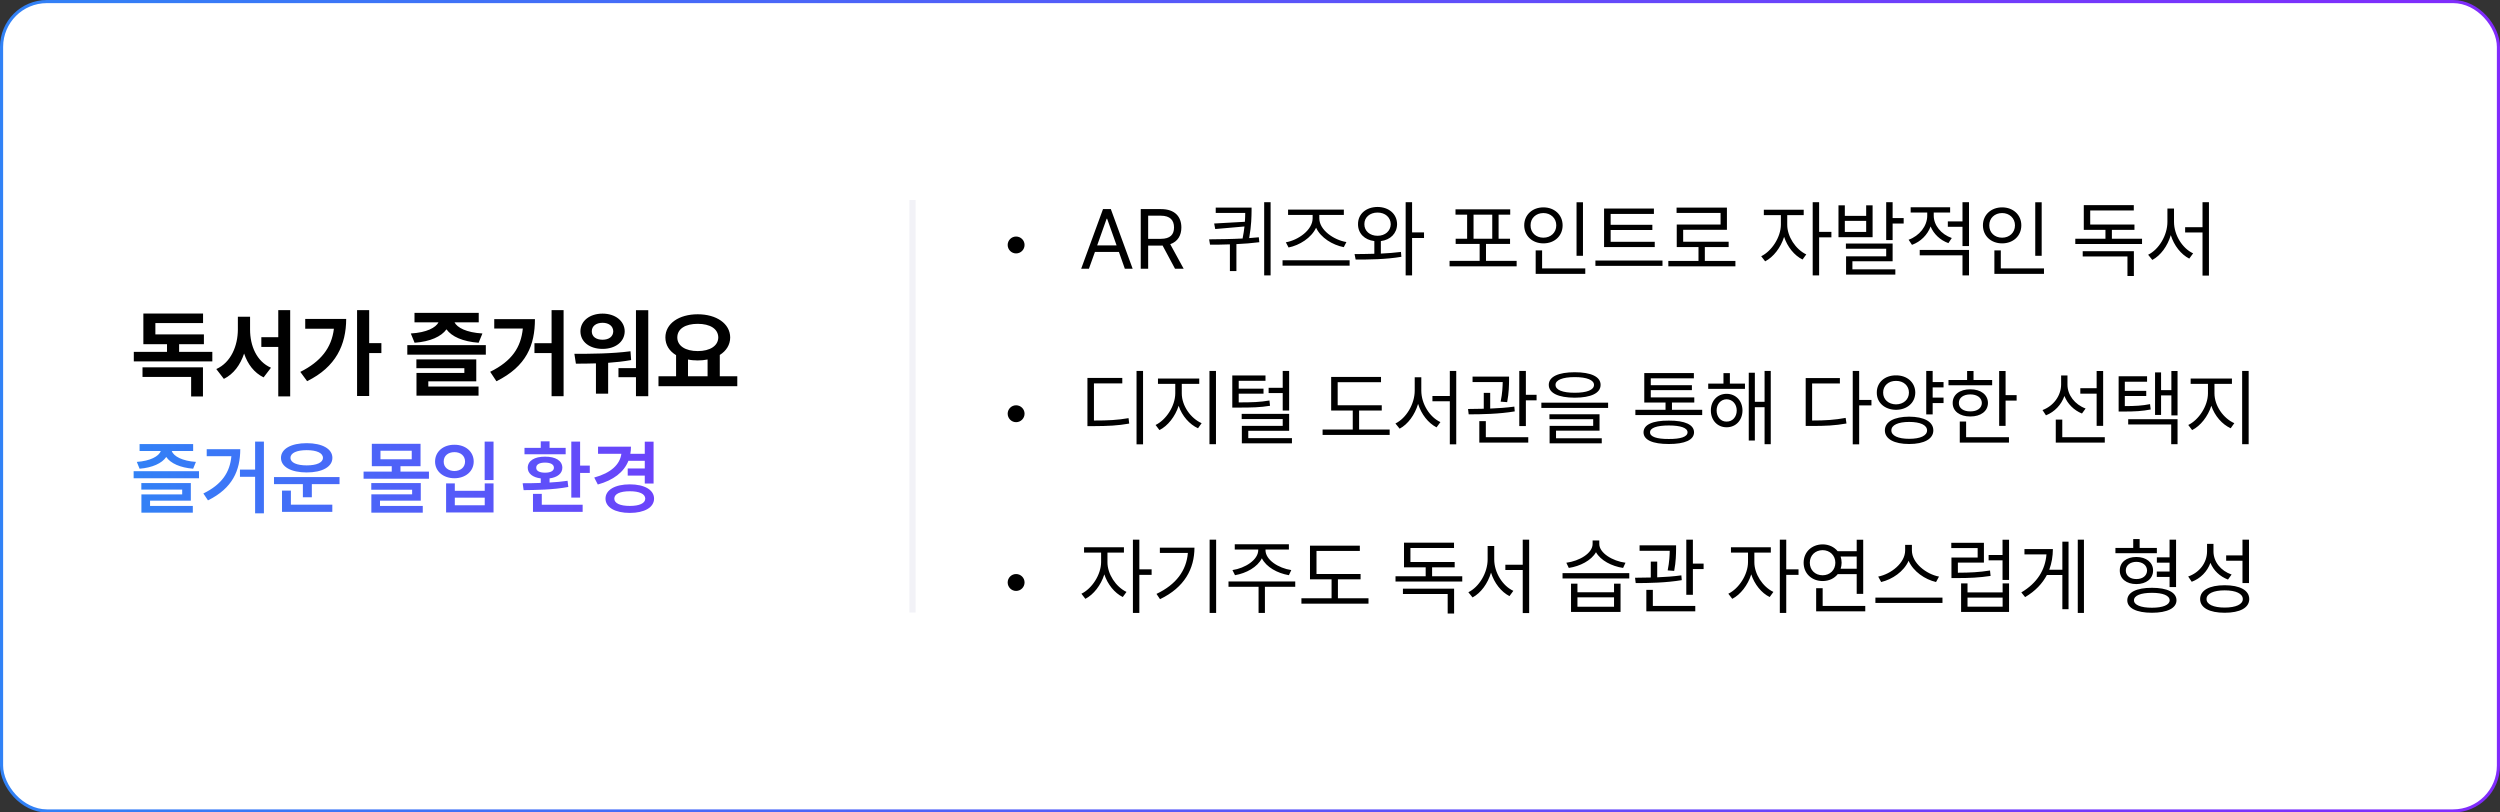 <svg width="800" height="260" viewBox="0 0 800 260" fill="none" xmlns="http://www.w3.org/2000/svg">
<rect x="0" y="0" width="800" height="260" fill="#333333" stroke="none"/>
<rect x="0.5" y="0.5" width="799" height="259" rx="14.5" fill="white" stroke="url(#paint0_linear_590_879)"/>
<path d="M63.684 150.777V153.037H42.762V150.777H63.684ZM61.068 154.586V160.223H48.018V161.898H61.703V164.057H45.25V158.217H58.301V156.668H45.225V154.586H61.068ZM61.805 142.094V144.328H54.975C55.546 146.029 58.377 147.515 62.693 147.807L61.805 149.99C57.691 149.66 54.581 148.276 53.197 146.232C51.813 148.264 48.741 149.66 44.666 149.99L43.777 147.807C48.056 147.515 50.849 146.029 51.445 144.328H44.666V142.094H61.805ZM84.453 141.307V164.26H81.635V152.58H76.785V150.27H81.635V141.307H84.453ZM76.887 143.744C76.861 150.523 74.449 156.211 66.553 160.121L65.08 157.912C71.022 155.005 73.573 151.12 74.043 145.979H66.147V143.744H76.887ZM108.65 152.656V154.916H99.789V159.131H96.92V154.916H87.678V152.656H108.65ZM106.34 161.492V163.803H90.242V156.998H93.086V161.492H106.34ZM98.139 141.814C103.09 141.814 106.365 143.617 106.365 146.512C106.365 149.406 103.09 151.184 98.139 151.184C93.188 151.184 89.912 149.406 89.912 146.512C89.912 143.617 93.188 141.814 98.139 141.814ZM98.139 144.049C94.99 144.049 92.934 144.938 92.959 146.512C92.934 148.035 94.99 148.924 98.139 148.924C101.312 148.924 103.344 148.035 103.344 146.512C103.344 144.938 101.312 144.049 98.139 144.049ZM137.266 150.904V153.189H116.344V150.904H125.357V149.178H118.984V142.018H134.574V149.178H128.15V150.904H137.266ZM121.752 144.227V146.969H131.756V144.227H121.752ZM134.65 154.586V160.223H121.6V161.898H135.285V164.057H118.832V158.191H131.883V156.719H118.807V154.586H134.65ZM157.934 141.307V153.621H155.09V141.307H157.934ZM145.543 154.688V157.049H155.115V154.688H157.934V163.98H142.75V154.688H145.543ZM145.543 161.695H155.115V159.258H145.543V161.695ZM145.416 142.322C148.945 142.297 151.586 144.506 151.586 147.705C151.586 150.828 148.945 153.037 145.416 153.037C141.861 153.037 139.221 150.828 139.221 147.705C139.221 144.506 141.861 142.297 145.416 142.322ZM145.416 144.684C143.41 144.684 141.963 145.852 141.988 147.705C141.963 149.533 143.41 150.701 145.416 150.727C147.396 150.701 148.818 149.533 148.818 147.705C148.818 145.852 147.396 144.684 145.416 144.684ZM185.635 141.307V149H188.732V151.336H185.635V159.232H182.816V141.307H185.635ZM186.447 161.518V163.803H170.553V158.039H173.371V161.518H186.447ZM167.252 154.637C168.966 154.637 170.959 154.624 173.041 154.535V153.088C170.489 152.783 168.877 151.526 168.877 149.686C168.877 147.426 171.086 146.105 174.412 146.131C177.764 146.105 179.947 147.426 179.947 149.686C179.947 151.514 178.373 152.758 175.859 153.088V154.408C177.814 154.307 179.782 154.129 181.623 153.85L181.852 155.83C177.002 156.744 171.518 156.795 167.557 156.846L167.252 154.637ZM181.014 143.312V145.369H167.836V143.312H173.041V141.23H175.859V143.312H181.014ZM174.412 148.035C172.635 148.035 171.568 148.619 171.594 149.686C171.568 150.676 172.635 151.26 174.412 151.26C176.189 151.26 177.256 150.676 177.256 149.686C177.256 148.619 176.189 148.035 174.412 148.035ZM209.146 141.332V154.738H206.328V152.199H200.869V149.914H206.328V147.451H201.098C199.638 151.107 196.299 153.659 191.297 155.043L190.154 152.809C195.524 151.349 198.381 148.632 198.838 145.217H191.373V142.932H201.91C201.91 143.731 201.847 144.493 201.707 145.217H206.328V141.332H209.146ZM201.555 154.992C206.201 154.992 209.299 156.744 209.299 159.562C209.299 162.381 206.201 164.133 201.555 164.133C196.857 164.133 193.76 162.381 193.76 159.562C193.76 156.744 196.857 154.992 201.555 154.992ZM201.555 157.201C198.457 157.201 196.578 158.039 196.578 159.562C196.578 161.061 198.457 161.898 201.555 161.898C204.576 161.898 206.48 161.061 206.48 159.562C206.48 158.039 204.576 157.201 201.555 157.201Z" fill="url(#paint1_linear_590_879)"/>
<path d="M67.944 112.587V115.645H42.817V112.587H53.443V110.135H45.875V100.326H64.978V103.384H49.72V107.017H65.25V110.135H57.318V112.587H67.944ZM64.947 117.552V126.876H61.163V120.609H45.602V117.552H64.947ZM80.023 105.473C80.023 110.649 82.112 115.675 86.714 117.673L84.353 120.761C81.295 119.262 79.251 116.522 78.116 113.132C76.905 116.734 74.786 119.686 71.638 121.245L69.216 118.097C73.939 115.978 76.088 110.649 76.118 105.473V101.355H80.023V105.473ZM92.859 99.236V126.846H89.045V111.013H83.626V107.895H89.045V99.236H92.859ZM118.138 99.236V109.802H122.043V112.98H118.138V126.725H114.263V99.236H118.138ZM110.781 102.052C110.751 110.286 107.542 117.431 98.278 121.972L96.099 119.005C102.623 115.735 106.119 111.346 106.846 105.2H97.673V102.052H110.781ZM155.465 110.438V113.495H130.338V110.438H155.465ZM152.407 115.009V122.032H137.059V123.697H153.134V126.604H133.274V119.338H148.593V117.824H133.244V115.009H152.407ZM153.194 100.114V103.142H145.444C146.292 104.822 149.198 106.411 154.375 106.714L153.164 109.681C148.063 109.302 144.536 107.698 142.871 105.382C141.221 107.683 137.725 109.302 132.669 109.681L131.458 106.714C136.589 106.411 139.465 104.822 140.328 103.142H132.639V100.114H153.194ZM180.35 99.236V126.785H176.505V112.98H171.025V109.832H176.505V99.236H180.35ZM171.177 102.112C171.177 110.438 168.482 117.219 158.855 122.002L156.857 118.975C163.82 115.539 166.696 111.164 167.302 105.14H158.159V102.112H171.177ZM207.444 99.267V126.785H203.509V120.7H197.908V117.794H203.509V99.267H207.444ZM183.801 113.223C188.947 113.223 195.819 113.192 201.753 112.405L201.965 115.221C199.543 115.66 197.045 115.932 194.608 116.099V125.968H190.703V116.28C188.417 116.356 186.253 116.371 184.285 116.371L183.801 113.223ZM192.822 100.356C196.879 100.356 199.876 102.718 199.906 106.018C199.876 109.408 196.879 111.648 192.822 111.648C188.705 111.648 185.738 109.408 185.738 106.018C185.738 102.718 188.705 100.356 192.822 100.356ZM192.822 103.293C190.764 103.293 189.371 104.353 189.371 106.018C189.371 107.743 190.764 108.712 192.822 108.712C194.82 108.712 196.213 107.743 196.243 106.018C196.213 104.353 194.82 103.293 192.822 103.293ZM235.932 120.397V123.576H210.714V120.397H216.345V113.646C214.21 112.375 212.924 110.422 212.924 107.985C212.924 103.535 217.283 100.568 223.277 100.568C229.241 100.568 233.631 103.535 233.661 107.985C233.646 110.362 232.39 112.299 230.331 113.586V120.397H235.932ZM223.277 103.626C219.342 103.626 216.738 105.2 216.738 107.985C216.738 110.68 219.342 112.345 223.277 112.345C227.183 112.345 229.816 110.68 229.847 107.985C229.816 105.2 227.183 103.626 223.277 103.626ZM220.159 120.397H226.426V115.039C225.442 115.236 224.382 115.342 223.277 115.342C222.172 115.342 221.128 115.251 220.159 115.039V120.397Z" fill="black"/>
<path d="M325.145 81.096C323.668 81.096 322.455 79.883 322.455 78.38C322.455 76.903 323.668 75.69 325.145 75.69C326.647 75.69 327.86 76.903 327.86 78.38C327.86 79.883 326.647 81.096 325.145 81.096ZM348.453 86H345.975L352.962 66.91H355.467L362.454 86H359.949L358.051 80.621H350.378L348.453 86ZM351.09 78.538H357.312L354.28 69.995H354.122L351.09 78.538ZM365.038 86V66.91H371.524C376.007 66.91 378.037 69.389 378.037 72.79C378.037 75.308 376.903 77.299 374.478 78.143L378.775 86H376.007L372.025 78.564L371.551 78.591H367.411V86H365.038ZM367.411 76.429H371.445C374.478 76.429 375.69 75.058 375.69 72.79C375.69 70.496 374.478 69.019 371.419 69.019H367.411V76.429ZM400.502 66.436V67.464C400.476 69.138 400.476 72.039 399.737 76.191C400.766 76.126 401.807 76.033 402.822 75.928L402.98 77.51C400.581 77.813 398.089 78.011 395.65 78.116V86.738H393.567V78.195C391.339 78.288 389.177 78.301 387.213 78.301L386.923 76.587C390.166 76.547 393.91 76.521 397.628 76.323C397.918 74.899 398.103 73.621 398.234 72.474L388.874 73.291L388.531 71.524L398.366 70.971C398.445 69.85 398.472 68.914 398.472 68.149H389.032V66.436H400.502ZM406.593 64.695V88.136H404.536V64.695H406.593ZM431.879 83.284V85.024H410.416V83.284H431.879ZM422.176 69.863C422.176 73.607 426.816 76.798 430.851 77.457L430.007 79.092C426.421 78.393 422.637 76.099 421.147 72.869C419.631 76.126 415.861 78.485 412.341 79.197L411.471 77.536C415.426 76.851 420.04 73.607 420.04 69.863V68.782H412.183V67.068H430.033V68.782H422.176V69.863ZM440.817 66.225C444.43 66.251 447.04 68.466 447.066 71.735C447.04 74.675 444.931 76.772 441.872 77.141V81.148C444.061 81.043 446.262 80.885 448.306 80.621L448.438 82.177C443.48 83.02 437.917 83.073 433.804 83.047L433.461 81.307C435.346 81.293 437.535 81.28 439.789 81.201V77.141C436.678 76.785 434.542 74.689 434.568 71.735C434.542 68.466 437.152 66.251 440.817 66.225ZM440.817 68.018C438.365 68.018 436.572 69.547 436.599 71.735C436.572 73.924 438.365 75.453 440.817 75.453C443.243 75.453 445.01 73.924 445.036 71.735C445.01 69.547 443.243 68.018 440.817 68.018ZM451.865 64.695V74.372H455.688V76.165H451.865V88.136H449.809V64.695H451.865ZM485.325 83.469V85.235H463.862V83.469H473.486V78.064H465.813V76.402H469.479V68.703H465.761V66.989H483.269V68.703H479.551V76.402H483.216V78.064H475.517V83.469H485.325ZM471.535 76.402H477.521V68.703H471.535V76.402ZM506.551 64.722V81.86H504.494V64.722H506.551ZM507.289 85.894V87.635H491.416V80.12H493.473V85.894H507.289ZM493.895 66.356C497.401 66.356 500.038 68.73 500.038 72.105C500.038 75.532 497.401 77.879 493.895 77.879C490.388 77.879 487.751 75.532 487.751 72.105C487.751 68.73 490.388 66.356 493.895 66.356ZM493.895 68.176C491.521 68.176 489.755 69.811 489.781 72.105C489.755 74.451 491.521 76.06 493.895 76.06C496.215 76.06 498.008 74.451 498.008 72.105C498.008 69.811 496.215 68.176 493.895 68.176ZM529.517 77.378V79.065H513.301V66.726H529.253V68.466H515.41V71.946H528.752V73.607H515.41V77.378H529.517ZM531.995 83.363V85.077H510.532V83.363H531.995ZM555.33 83.495V85.235H533.867V83.495H543.518V79.065H536.557V71.841H550.584V68.149H536.504V66.436H552.614V73.528H538.613V77.352H553.168V79.065H545.548V83.495H555.33ZM571.915 71.894C571.889 75.664 574.604 79.804 578.006 81.412L576.819 83.047C574.183 81.768 571.955 78.973 570.913 75.796C569.832 79.25 567.472 82.282 564.849 83.627L563.583 81.992C566.958 80.357 569.858 75.901 569.885 71.894V68.835H564.427V67.121H577.188V68.835H571.915V71.894ZM582.119 64.695V74.188H586.048V75.954H582.119V88.136H580.062V64.695H582.119ZM590.346 65.697V69.072H597.175V65.697H599.231V75.901H588.315V65.697H590.346ZM590.346 74.214H597.175V70.681H590.346V74.214ZM605.639 64.695V69.784H609.172V71.524H605.639V76.824H603.582V64.695H605.639ZM605.639 77.932V83.601H592.771V86.185H606.509V87.872H590.741V82.019H603.582V79.593H590.688V77.932H605.639ZM618.796 69.019C618.796 72.078 621.143 74.978 624.57 76.165L623.489 77.8C620.839 76.851 618.796 74.886 617.794 72.474C616.779 75.176 614.617 77.338 611.835 78.353L610.754 76.719C614.208 75.48 616.713 72.342 616.713 69.046V68.018H611.413V66.33H624.043V68.018H618.796V69.019ZM630.081 79.988V88.136H627.998V81.702H614.313V79.988H630.081ZM630.081 64.695V78.749H627.998V72.579H623.305V70.839H627.998V64.695H630.081ZM653.337 64.722V81.86H651.28V64.722H653.337ZM654.075 85.894V87.635H638.202V80.12H640.259V85.894H654.075ZM640.681 66.356C644.188 66.356 646.824 68.73 646.824 72.105C646.824 75.532 644.188 77.879 640.681 77.879C637.174 77.879 634.537 75.532 634.537 72.105C634.537 68.73 637.174 66.356 640.681 66.356ZM640.681 68.176C638.308 68.176 636.541 69.811 636.567 72.105C636.541 74.451 638.308 76.06 640.681 76.06C643.001 76.06 644.794 74.451 644.794 72.105C644.794 69.811 643.001 68.176 640.681 68.176ZM685.452 76.402V78.09H664.095V76.402H673.745V73.555H666.811V65.644H682.815V67.358H668.867V71.841H683.026V73.555H675.802V76.402H685.452ZM682.842 80.384V88.32H680.785V82.071H666.468V80.384H682.842ZM695.683 70.997C695.683 75.242 698.398 79.514 701.8 81.069L700.561 82.757C697.897 81.386 695.696 78.578 694.654 75.242C693.613 78.749 691.411 81.755 688.748 83.179L687.403 81.518C690.831 79.83 693.573 75.321 693.573 70.997V66.726H695.683V70.997ZM706.862 64.695V88.189H704.806V74.398H699.242V72.711H704.806V64.695H706.862ZM325.145 135.096C323.668 135.096 322.455 133.883 322.455 132.38C322.455 130.903 323.668 129.69 325.145 129.69C326.647 129.69 327.86 130.903 327.86 132.38C327.86 133.883 326.647 135.096 325.145 135.096ZM365.776 118.695V142.188H363.693V118.695H365.776ZM359.132 120.937V122.677H350.062V134.568C354.623 134.568 357.629 134.423 361.136 133.804L361.347 135.544C357.708 136.203 354.623 136.335 349.877 136.361H347.979V120.937H359.132ZM378.169 125.894C378.169 129.875 381.069 133.909 384.523 135.412L383.363 137.047C380.621 135.794 378.248 133.092 377.167 129.849C376.06 133.29 373.7 136.282 371.023 137.627L369.784 135.992C373.133 134.384 376.06 129.954 376.086 125.894V122.835H370.549V121.121H383.759V122.835H378.169V125.894ZM389.111 118.695V142.136H387.028V118.695H389.111ZM404.958 120.146V121.859H396.389V124.364H404.325V125.973H396.389V128.768C400.713 128.768 403.191 128.675 406.224 128.161L406.408 129.849C403.218 130.376 400.634 130.429 396.046 130.429H394.332V120.146H404.958ZM412.525 118.695V131.378H410.469V125.788H405.96V124.101H410.469V118.695H412.525ZM412.525 132.433V137.864H399.447V140.211H413.422V141.872H397.391V136.282H410.469V134.094H397.338V132.433H412.525ZM442.162 129.69V131.378H434.911V137.442H444.693V139.183H423.23V137.442H432.881V131.378H425.973V120.62H441.925V122.308H428.056V129.69H442.162ZM454.818 124.997C454.818 129.242 457.534 133.514 460.936 135.069L459.696 136.757C457.033 135.386 454.832 132.578 453.79 129.242C452.749 132.749 450.547 135.755 447.884 137.179L446.539 135.518C449.967 133.83 452.709 129.321 452.709 124.997V120.726H454.818V124.997ZM465.998 118.695V142.188H463.941V128.398H458.378V126.711H463.941V118.695H465.998ZM482.899 120.515V121.754C482.873 123.283 482.873 125.63 482.293 128.688L480.21 128.53C480.777 125.722 480.83 123.731 480.869 122.255H471.219V120.515H482.899ZM476.861 125.709V130.745C479.458 130.64 482.148 130.455 484.587 130.112L484.719 131.642C479.814 132.485 474.146 132.591 469.979 132.591L469.769 130.877C471.285 130.864 472.999 130.851 474.805 130.798V125.709H476.861ZM488.278 118.695V126.342H491.706V128.108H488.278V136.335H486.169V118.695H488.278ZM489.043 139.895V141.635H473.381V134.753H475.464V139.895H489.043ZM503.914 119.117C509.135 119.117 512.193 120.541 512.193 123.151C512.193 125.814 509.135 127.238 503.914 127.265C498.693 127.238 495.608 125.814 495.608 123.151C495.608 120.541 498.693 119.117 503.914 119.117ZM503.914 120.673C500.012 120.673 497.744 121.622 497.771 123.151C497.744 124.786 500.012 125.683 503.914 125.683C507.79 125.683 510.084 124.786 510.084 123.151C510.084 121.622 507.79 120.673 503.914 120.673ZM514.593 128.847V130.534H493.235V128.847H514.593ZM511.851 132.564V137.812H497.929V140.237H512.562V141.872H495.872V136.282H509.82V134.146H495.819V132.564H511.851ZM544.704 131.141V132.828H523.32V131.141H532.971V128.82H526.168V119.381H542.041V121.068H528.251V123.257H541.408V124.839H528.251V127.159H542.173V128.82H535.027V131.141H544.704ZM534.025 134.595C539.167 134.568 542.067 135.887 542.094 138.339C542.067 140.791 539.167 142.083 534.025 142.083C528.831 142.083 525.931 140.791 525.931 138.339C525.931 135.887 528.831 134.568 534.025 134.595ZM534.025 136.15C530.149 136.15 527.987 136.941 528.014 138.339C527.987 139.763 530.149 140.501 534.025 140.475C537.849 140.501 540.011 139.763 540.011 138.339C540.011 136.941 537.849 136.15 534.025 136.15ZM558.389 122.756V124.443H546.629V122.756H551.507V119.407H553.563V122.756H558.389ZM552.509 126.025C555.462 126.025 557.571 128.24 557.598 131.352C557.571 134.489 555.462 136.73 552.509 136.73C549.582 136.73 547.473 134.489 547.473 131.352C547.473 128.24 549.582 126.025 552.509 126.025ZM552.509 127.766C550.663 127.792 549.318 129.295 549.318 131.352C549.318 133.435 550.663 134.938 552.509 134.911C554.381 134.938 555.752 133.435 555.752 131.352C555.752 129.295 554.381 127.792 552.509 127.766ZM566.642 118.695V142.136H564.664V130.297H561.553V140.976H559.602V119.275H561.553V128.583H564.664V118.695H566.642ZM594.934 118.695V127.977H598.862V129.717H594.934V142.188H592.877V118.695H594.934ZM588.764 120.989V122.703H579.878V134.568C584.123 134.568 587.129 134.371 590.609 133.725L590.873 135.518C587.208 136.177 584.123 136.309 579.667 136.309H577.821V120.989H588.764ZM621.934 122.255V123.969H618.453V127.238H621.934V128.979H618.453V132.617H616.396V118.695H618.453V122.255H621.934ZM606.72 120.119C610.279 120.093 612.863 122.36 612.89 125.63C612.863 128.899 610.279 131.114 606.72 131.141C603.16 131.114 600.55 128.899 600.576 125.63C600.55 122.36 603.16 120.093 606.72 120.119ZM606.72 121.886C604.347 121.859 602.58 123.415 602.606 125.63C602.58 127.845 604.347 129.374 606.72 129.4C609.119 129.374 610.859 127.845 610.859 125.63C610.859 123.415 609.119 121.859 606.72 121.886ZM610.938 133.329C615.711 133.355 618.664 134.938 618.664 137.732C618.664 140.475 615.711 142.083 610.938 142.083C606.14 142.083 603.16 140.475 603.16 137.732C603.16 134.938 606.14 133.355 610.938 133.329ZM610.938 135.017C607.405 135.017 605.217 136.019 605.243 137.732C605.217 139.42 607.405 140.422 610.938 140.422C614.498 140.422 616.66 139.42 616.66 137.732C616.66 136.019 614.498 135.017 610.938 135.017ZM641.788 118.722V126.447H645.321V128.188H641.788V136.282H639.731V118.722H641.788ZM637.49 121.596V123.283H623.516V121.596H629.475V118.722H631.531V121.596H637.49ZM630.503 124.575C633.852 124.575 636.119 126.289 636.146 128.952C636.119 131.589 633.852 133.276 630.503 133.276C627.128 133.276 624.834 131.589 624.86 128.952C624.834 126.289 627.128 124.575 630.503 124.575ZM630.503 126.21C628.288 126.21 626.812 127.291 626.838 128.952C626.812 130.613 628.288 131.668 630.503 131.642C632.691 131.668 634.168 130.613 634.194 128.952C634.168 127.291 632.691 126.21 630.503 126.21ZM642.869 139.895V141.635H627.128V134.885H629.158V139.895H642.869ZM661.59 123.125C661.59 126.395 663.963 129.479 667.391 130.719L666.23 132.327C663.66 131.299 661.616 129.255 660.614 126.711C659.612 129.545 657.477 131.8 654.708 132.907L653.601 131.22C657.107 129.928 659.533 126.658 659.56 123.046V120.146H661.59V123.125ZM673.007 118.722V136.282H670.924V125.973H665.703V124.232H670.924V118.722H673.007ZM673.534 139.895V141.635H657.846V134.278H659.929V139.895H673.534ZM687.061 120.409V122.149H679.941V125.076H686.797V126.711H679.941V129.954C683.356 129.941 685.492 129.822 688.01 129.321L688.221 131.035C685.479 131.562 683.264 131.694 679.44 131.694H677.964V120.409H687.061ZM696.816 118.722V132.934H694.839V126.526H691.543V132.775H689.618V119.17H691.543V124.839H694.839V118.722H696.816ZM696.816 134.146V142.136H694.786V135.834H681.022V134.146H696.816ZM708.629 125.894C708.629 129.875 711.529 133.909 714.983 135.412L713.823 137.047C711.081 135.794 708.708 133.092 707.627 129.849C706.52 133.29 704.16 136.282 701.483 137.627L700.244 135.992C703.593 134.384 706.52 129.954 706.546 125.894V122.835H701.009V121.121H714.219V122.835H708.629V125.894ZM719.571 118.695V142.136H717.488V118.695H719.571ZM325.145 189.096C323.668 189.096 322.455 187.883 322.455 186.38C322.455 184.903 323.668 183.69 325.145 183.69C326.647 183.69 327.86 184.903 327.86 186.38C327.86 187.883 326.647 189.096 325.145 189.096ZM354.386 179.894C354.359 183.664 357.075 187.804 360.477 189.412L359.29 191.047C356.653 189.768 354.425 186.973 353.384 183.796C352.303 187.25 349.943 190.282 347.319 191.627L346.054 189.992C349.429 188.357 352.329 183.901 352.355 179.894V176.835H346.897V175.121H359.659V176.835H354.386V179.894ZM364.59 172.695V182.188H368.519V183.954H364.59V196.136H362.533V172.695H364.59ZM389.164 172.695V196.136H387.081V172.695H389.164ZM382.229 175.253C382.203 182.003 379.065 187.962 371.208 191.732L370.074 190.045C376.416 187.039 379.646 182.543 380.12 176.94H371.155V175.253H382.229ZM404.958 176.018C404.932 179.155 409.124 181.818 413.211 182.425L412.446 184.06C408.781 183.44 405.222 181.489 403.798 178.654C402.374 181.489 398.801 183.44 395.202 184.06L394.385 182.425C398.445 181.818 402.638 179.155 402.638 176.018V175.859H395.123V174.172H412.446V175.859H404.958V176.018ZM414.477 186.063V187.777H404.773V196.136H402.743V187.777H393.119V186.063H414.477ZM435.386 183.69V185.378H428.135V191.442H437.917V193.183H416.454V191.442H426.104V185.378H419.196V174.62H435.148V176.308H421.279V183.69H435.386ZM467.923 184.402V186.09H446.565V184.402H456.216V181.555H449.281V173.645H465.286V175.358H451.338V179.841H465.497V181.555H458.272V184.402H467.923ZM465.312 188.384V196.32H463.256V190.071H448.938V188.384H465.312ZM478.153 178.997C478.153 183.242 480.869 187.514 484.271 189.069L483.031 190.757C480.368 189.386 478.167 186.578 477.125 183.242C476.083 186.749 473.882 189.755 471.219 191.179L469.874 189.518C473.302 187.83 476.044 183.321 476.044 178.997V174.726H478.153V178.997ZM489.333 172.695V196.188H487.276V182.398H481.713V180.711H487.276V172.695H489.333ZM504.784 186.775V189.518H516.491V186.775H518.574V195.819H502.728V186.775H504.784ZM504.784 194.158H516.491V191.152H504.784V194.158ZM521.369 183.4V185.114H500.012V183.4H521.369ZM511.771 174.066C511.771 176.967 516.043 179.551 520.156 180.078L519.392 181.739C515.753 181.199 512.193 179.34 510.717 176.703C509.214 179.353 505.628 181.199 502.016 181.739L501.225 180.078C505.391 179.524 509.636 177.046 509.636 174.066V172.959H511.771V174.066ZM536.346 174.515V175.754C536.319 177.283 536.319 179.63 535.739 182.688L533.656 182.53C534.223 179.722 534.276 177.731 534.315 176.255H524.665V174.515H536.346ZM530.308 179.709V184.745C532.905 184.64 535.594 184.455 538.033 184.112L538.165 185.642C533.261 186.485 527.592 186.591 523.426 186.591L523.215 184.877C524.731 184.864 526.445 184.851 528.251 184.798V179.709H530.308ZM541.725 172.695V180.342H545.152V182.108H541.725V190.335H539.615V172.695H541.725ZM542.489 193.895V195.635H526.827V188.753H528.91V193.895H542.489ZM561.395 179.894C561.368 183.664 564.084 187.804 567.485 189.412L566.299 191.047C563.662 189.768 561.434 186.973 560.393 183.796C559.312 187.25 556.952 190.282 554.328 191.627L553.062 189.992C556.438 188.357 559.338 183.901 559.364 179.894V176.835H553.906V175.121H566.668V176.835H561.395V179.894ZM571.599 172.695V182.188H575.527V183.954H571.599V196.136H569.542V172.695H571.599ZM596.226 172.722V190.045H594.143V183.717H588.078C586.997 185.101 585.257 185.932 583.253 185.932C579.746 185.932 577.162 183.506 577.162 180.078C577.162 176.65 579.746 174.225 583.253 174.198C585.244 174.211 586.944 175.029 588.052 176.387H594.143V172.722H596.226ZM596.885 193.895V195.635H581.17V188.226H583.253V193.895H596.885ZM583.253 176.044C580.854 176.07 579.14 177.731 579.14 180.078C579.14 182.425 580.854 184.086 583.253 184.086C585.547 184.086 587.313 182.425 587.313 180.078C587.313 177.731 585.547 176.07 583.253 176.044ZM589.001 178.101C589.199 178.707 589.317 179.366 589.317 180.078C589.317 180.764 589.199 181.41 589.001 182.003H594.143V178.101H589.001ZM611.809 176.149C611.809 180.157 616.396 183.743 620.483 184.508L619.534 186.248C616.001 185.431 612.27 182.913 610.754 179.445C609.238 182.899 605.52 185.417 601.974 186.248L601.024 184.508C605.085 183.717 609.646 180.184 609.646 176.149V174.356H611.809V176.149ZM621.591 191.231V192.945H600.128V191.231H621.591ZM642.896 172.722V185.589H640.812V179.313H636.356V177.6H640.812V172.722H642.896ZM629.606 186.696V189.57H640.839V186.696H642.896V195.819H627.55V186.696H629.606ZM629.606 194.132H640.839V191.231H629.606V194.132ZM634.854 173.697V180.025H626.521V183.269C630.384 183.255 633.285 183.124 636.805 182.557L636.989 184.297C633.298 184.851 630.292 184.982 626.231 184.982H624.465V178.417H632.85V175.385H624.412V173.697H634.854ZM666.863 172.695V196.136H664.886V172.695H666.863ZM661.933 173.328V194.949H659.955V184.007H654.998C653.561 186.736 651.307 189.148 648.037 191.073L646.824 189.57C651.926 186.551 654.484 182.319 654.866 177.415H647.826V175.701H656.923C656.91 178.008 656.541 180.236 655.763 182.319H659.955V173.328H661.933ZM690.198 175.332V177.02H676.936V175.332H682.631V172.511H684.688V175.332H690.198ZM683.633 178.232C686.771 178.232 688.985 179.946 688.985 182.557C688.985 185.193 686.771 186.907 683.633 186.907C680.469 186.907 678.307 185.193 678.333 182.557C678.307 179.946 680.469 178.232 683.633 178.232ZM683.633 179.788C681.603 179.814 680.258 180.922 680.258 182.557C680.258 184.218 681.603 185.299 683.633 185.299C685.663 185.299 687.034 184.218 687.061 182.557C687.034 180.922 685.663 179.814 683.633 179.788ZM696.342 172.695V187.856H694.259V184.613H690.172V182.899H694.259V180.052H690.198V178.338H694.259V172.695H696.342ZM688.616 188.094C693.494 188.094 696.474 189.544 696.474 192.102C696.474 194.606 693.494 196.083 688.616 196.083C683.686 196.083 680.732 194.606 680.732 192.102C680.732 189.544 683.686 188.094 688.616 188.094ZM688.616 189.702C685.057 189.702 682.868 190.572 682.868 192.102C682.868 193.578 685.057 194.475 688.616 194.475C692.123 194.475 694.285 193.578 694.285 192.102C694.285 190.572 692.123 189.702 688.616 189.702ZM708.312 176.387C708.286 179.735 710.659 182.688 714.113 183.849L712.953 185.457C710.369 184.481 708.339 182.583 707.337 180.104C706.322 182.913 704.173 185.101 701.352 186.169L700.218 184.481C703.83 183.216 706.229 180.104 706.256 176.466V174.04H708.312V176.387ZM719.677 172.695V186.591H717.594V179.445H712.373V177.731H717.594V172.695H719.677ZM711.898 187.276C716.776 187.276 719.756 188.885 719.756 191.706C719.756 194.501 716.776 196.083 711.898 196.083C707.021 196.083 704.041 194.501 704.041 191.706C704.041 188.885 707.021 187.276 711.898 187.276ZM711.898 188.911C708.312 188.911 706.071 189.966 706.098 191.706C706.071 193.394 708.312 194.422 711.898 194.422C715.484 194.422 717.699 193.394 717.699 191.706C717.699 189.966 715.484 188.911 711.898 188.911Z" fill="black"/>
<path d="M292 64L292 196" stroke="#F2F2F7" stroke-width="2"/>
<defs>
<linearGradient id="paint0_linear_590_879" x1="-0.723" y1="130" x2="1112.71" y2="130" gradientUnits="userSpaceOnUse">
<stop stop-color="#3182F6"/>
<stop offset="1" stop-color="#A009FF"/>
</linearGradient>
<linearGradient id="paint1_linear_590_879" x1="41.792" y1="153" x2="361.904" y2="153" gradientUnits="userSpaceOnUse">
<stop stop-color="#3182F6"/>
<stop offset="1" stop-color="#A009FF"/>
</linearGradient>
</defs>
</svg>
